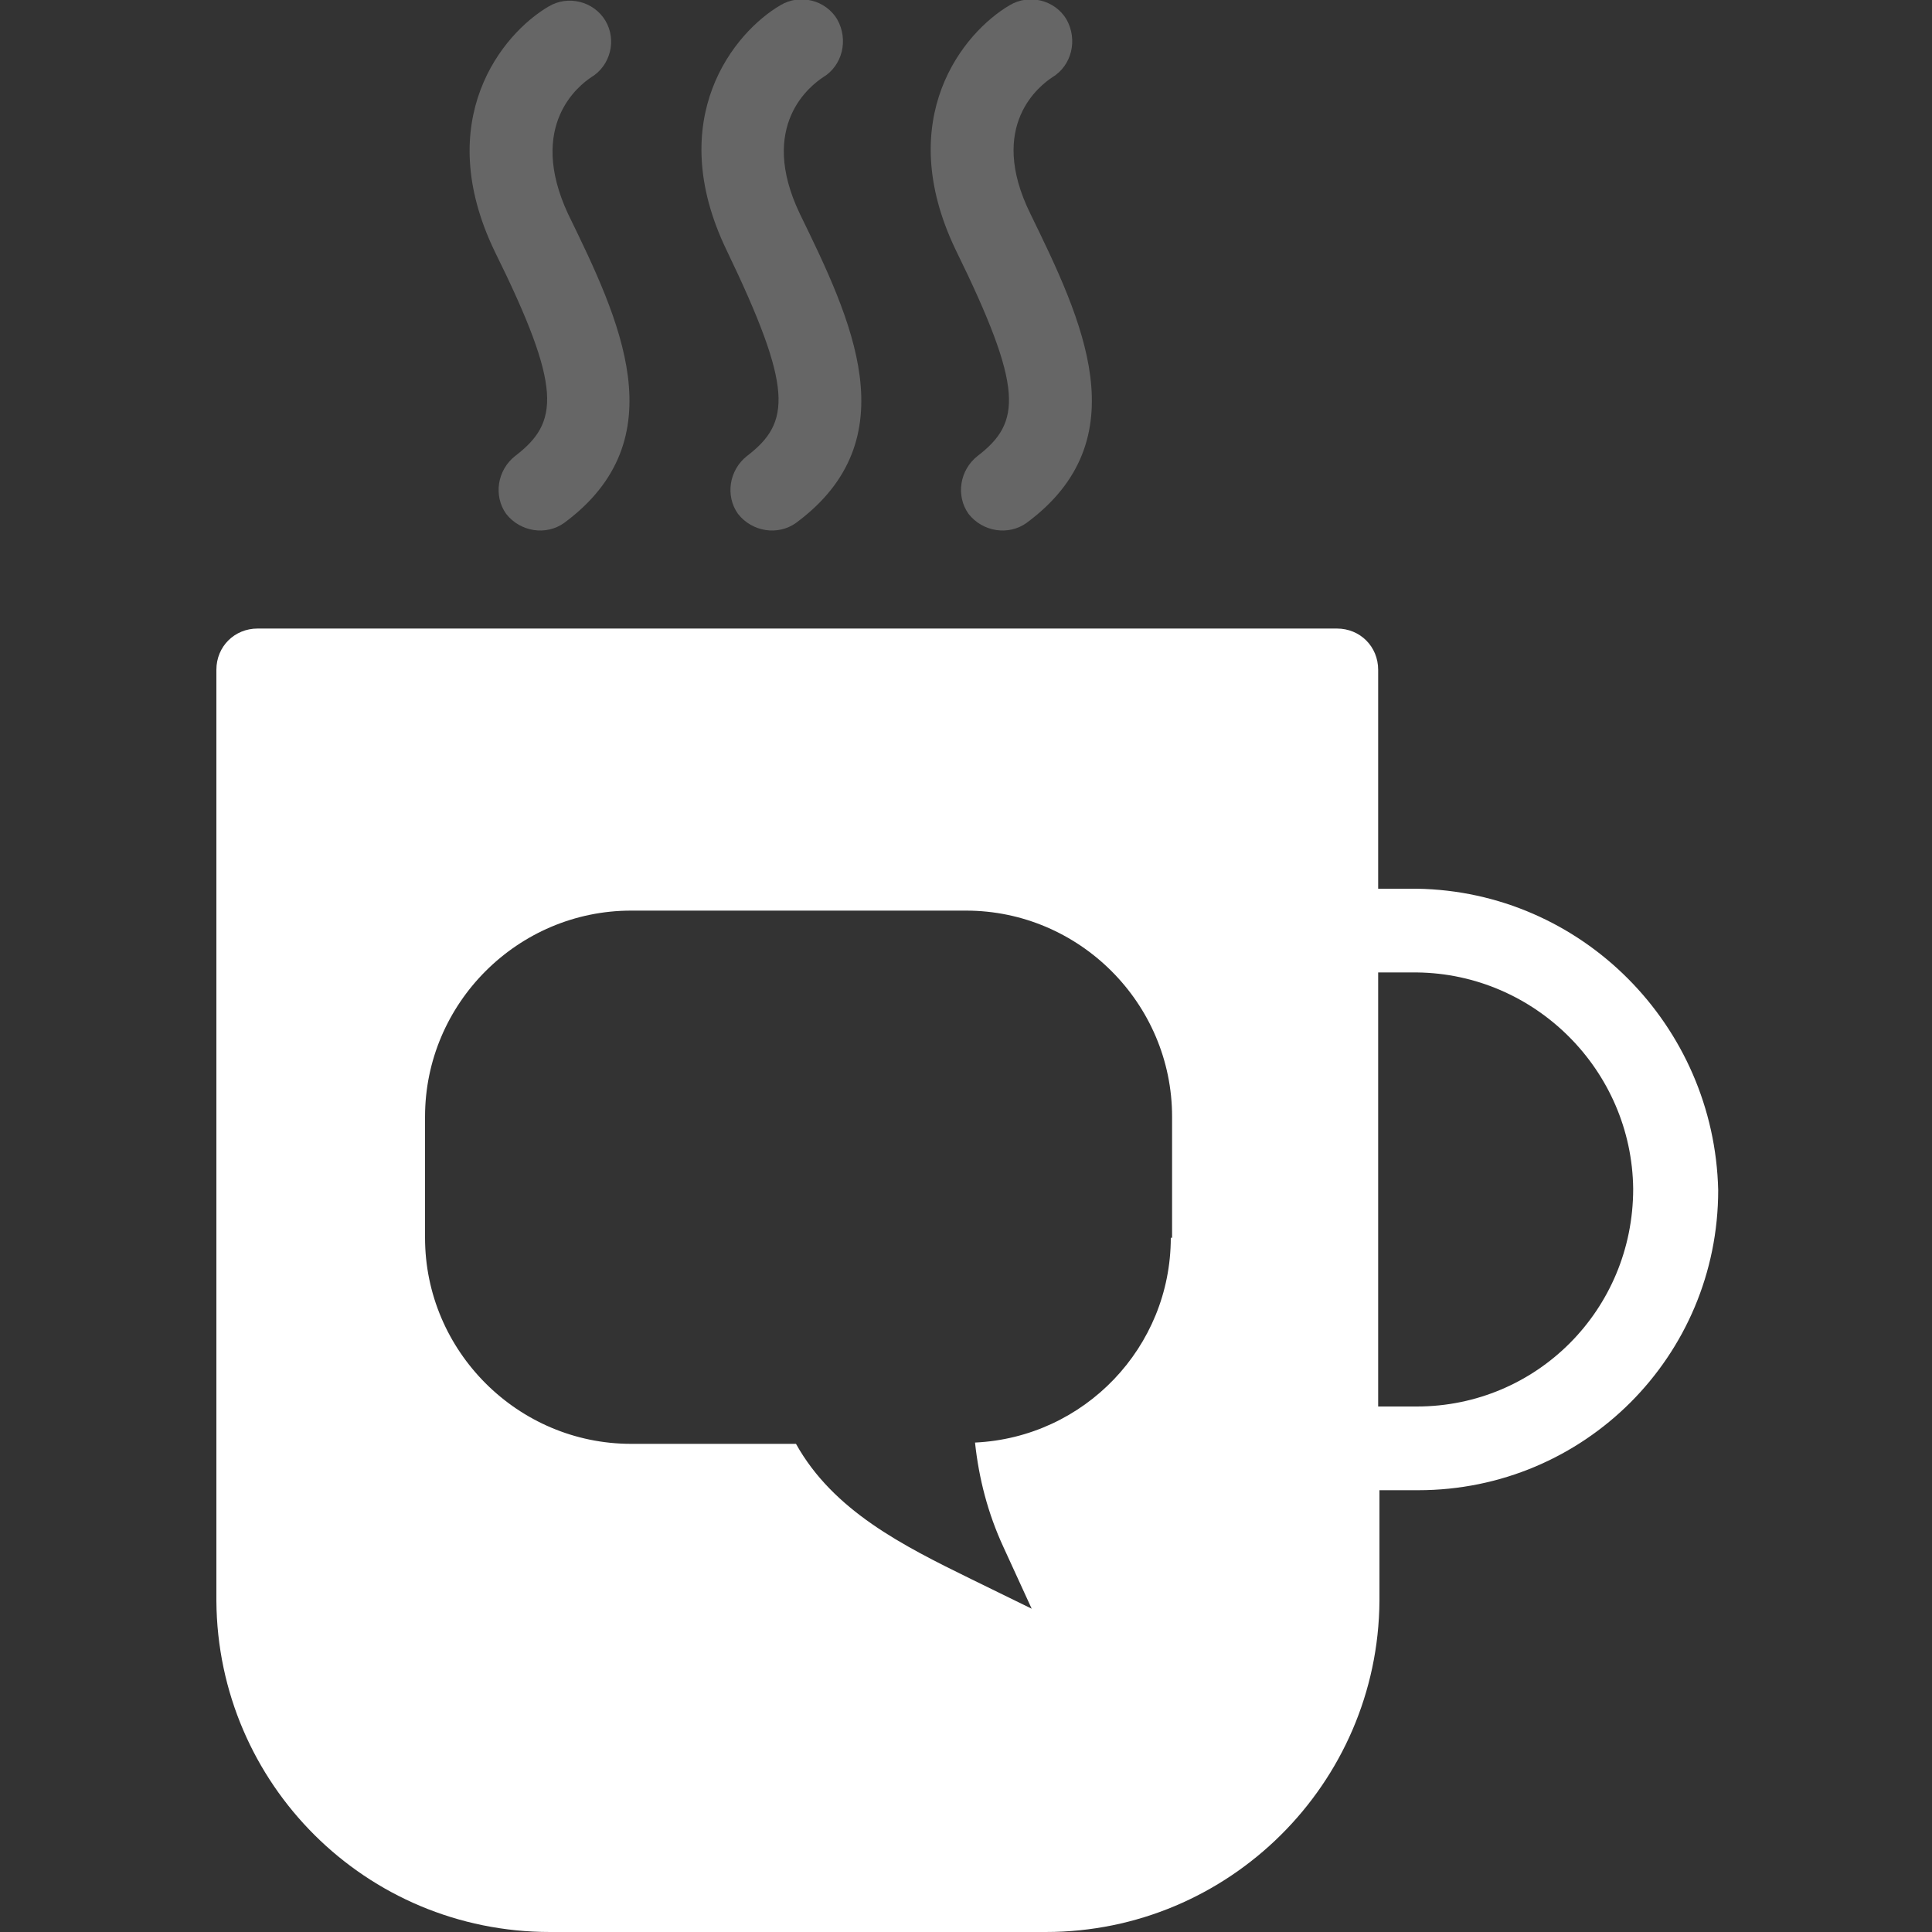 <?xml version="1.0" encoding="utf-8"?>
<!-- Generator: Adobe Illustrator 28.0.0, SVG Export Plug-In . SVG Version: 6.00 Build 0)  -->
<svg version="1.1" id="Laag_1" xmlns="http://www.w3.org/2000/svg" xmlns:xlink="http://www.w3.org/1999/xlink" x="0px" y="0px"
	 viewBox="0 0 150 150" style="enable-background:new 0 0 150 150;" xml:space="preserve">
<rect x="0" y="0" width="150" height="150" fill="#333333" stroke="none"/>
<style type="text/css">
	.Slagschaduw{fill:none;}
	.Buitenste_x0020_gloed_x0020_5_x0020_pt{fill:none;}
	.Blauw_x0020_neon{fill:none;stroke:#8AACDA;stroke-width:7;stroke-linecap:round;stroke-linejoin:round;}
	.Hooglicht_x002C__x0020_chroom{fill:url(#SVGID_1_);stroke:#FFFFFF;stroke-width:0.363;stroke-miterlimit:1;}
	.Jive_AS{fill:#FFDD00;}
	.Alyssa_AS{fill:#A6D0E4;}
	.st0{display:none;}
	.st1{display:inline;}
	.st2{display:inline;fill-rule:evenodd;clip-rule:evenodd;fill:#FFFFFF;}
	.st3{display:none;fill:#FFFFFF;}
	.st4{fill:#666666;}
	.st5{fill:#FFFFFF;}
</style>
<linearGradient id="SVGID_1_" gradientUnits="userSpaceOnUse" x1="0" y1="0" x2="6.123234e-17" y2="-1">
	<stop  offset="0" style="stop-color:#656565"/>
	<stop  offset="0.618" style="stop-color:#1B1B1B"/>
	<stop  offset="0.629" style="stop-color:#545454"/>
	<stop  offset="0.983" style="stop-color:#3E3E3E"/>
</linearGradient>
<g class="st0">
	<rect class="st1" width="150" height="150"/>
</g>
<g class="st0">
	<path class="st2" d="M102.8,139.6h-55c2.2-3.6,3.5-7.8,3.5-12.2c0-12.8-10.4-23.2-23.2-23.2c-12.8,0-23.2,10.4-23.2,23.2
		c0,4.5,1.3,8.7,3.5,12.2H2.1c-1.3-4.6-1.9-8.9-2-12.8C-1.6,75.4,88,80.7,102.8,139.6L102.8,139.6z M46.1,142.1h57.1v5.4H37.7
		C41.6,146.7,43.9,144.5,46.1,142.1z"/>
	<circle class="st2" cx="28.2" cy="127.4" r="20.1"/>
	<path class="st2" d="M149.5,139.6h-34.8L81.5,27.4l5.4-1.6l31,104.6C126.3,129,148.1,132.7,149.5,139.6L149.5,139.6z M115,142.1h35
		v5.4h-35C115,147.5,115,142.1,115,142.1z"/>
	<path class="st2" d="M80.4,24.2c-4.1-9.1-13-15.9-23.2-15.7C49.2,8.6,43,13,40.8,20.7c-3,10.3,5,19.4,13.4,29.1
		C65,62.3,76.5,76,70.5,95l-5.7-2.3c4.9-15.8-5.5-27.8-15.2-39C40.1,42.8,31.1,32.4,35,19C38,8.8,46.5,2.6,57.1,2.5
		C69.6,2.3,81.4,10.9,86,22.3L80.4,24.2z"/>
</g>
<path class="st3" d="M149.4,89.8c1.8-3.4-43-22.6-44.9-24.3c-0.2-0.8-0.8-1.5-1.6-1.9l-8.2-3.6c-1.1-0.5-2.5-0.2-3.3,0.7
	c-4.6-3-15.3-6.3-22.1-4.9L67,54.2c-5.9-7.5-26.7-42-34.5-46.9c-4.6-3.5-9.8-6-15.4-7.3c-1.1-0.2-2.1,0.4-2.4,1.5
	c-0.1,0.3-0.1,0.7,0,1.1l0.9,2.7c0.1,0.5,16.5,26.5,16.8,27C30.9,31.5,3.8,13.6,2.8,14.4c-7-1.1,2.9,15.8,4.6,17.8
	C12.1,39.9,46.8,61.3,54,67l1.5,2.4c-1.5,6.8,1.8,17.4,4.8,22.1c-0.9,0.8-1.2,2.2-0.7,3.3l3.6,8.2c0.3,0.8,1,1.4,1.8,1.6l20.3,41.8
	c1.6,3.2,5.4,4.5,8.5,2.9c0,0,0.1,0,0.1-0.1c2.6-1.6,7.7-3.1,8.3-6.6c3.4-1.9-23.1-42.8-23.6-45.2c0.3-0.8,0.2-1.7-0.3-2.4l-4.8-7.6
	c-0.5-0.7-1.2-1.2-2.1-1.3l-0.8-3.2c1.4-1.1,6.3-2.7,4.4-5.3l-3.5-4.7c-1.5-1.9-3.3-0.1-4.4,1.2C66,74,66,72.5,66.5,71.9
	c1.2-1.1,2.5-2.4,1.2-4c0,0,0.1-0.1,0.1-0.1c1.6,1.3,2.9,0.1,4-1.1c0.6-0.5,2.1-0.5,2.2,0.7c-1.3,1.1-3.1,2.9-1.2,4.4l4.7,3.5
	c2.5,1.9,4.2-3,5.3-4.4l3.2,0.9c0.1,0.9,0.6,1.7,1.3,2.1l7.6,4.8c0.7,0.5,1.6,0.6,2.4,0.3c1.6,0.3,42.5,26,43.3,24.2
	c2.3,0,4.5-1.3,5.6-3.4C147.4,97.1,150.7,93,149.4,89.8z M18.7,37.6C12.4,33.2,7.7,27,5.2,19.8L37.2,40l11.5,18.5L18.7,37.6z
	 M98.3,139.7c0.7,1.2,0.3,2.6-0.9,3.3c0,0,0,0-0.1,0c-1.3,0.4-5.6,3.7-7.1,2.9c-0.6-0.2-1.1-0.6-1.4-1.2l-20-41.1l6.7-3.5
	L98.3,139.7z M70.8,90.3l3.6,5.8l-8.1,4.3l-2.7-6.3L70.8,90.3z M66.1,63.7c-1,1.4-4.1,3.5-2.4,5.4c-3.1,2.9-1.3,9.6,4.5,9
	c0.6-0.1,1.2-0.4,1.6-1l0.8,1.1l-3.3,2c-0.7,0.5-1.1,1.3-0.9,2.2l1.3,5l-4,2.1c-2.5-4.1-5.7-14.1-4.2-20.3c0.1-0.5,0-1-0.3-1.4
	L20,5.1c7.2,2.5,13.4,7.3,17.7,13.5L66.1,60C67.1,61.1,67.1,62.7,66.1,63.7z M87.3,68.1l-5-1.3c-0.8-0.2-1.7,0.1-2.2,0.9l-2.1,3.3
	L76.9,70c0.5-0.4,0.9-1,1-1.6c0.7-4.1-3.8-7.2-7.2-5.6c0.2-1.1,0.1-2.2-0.3-3.2c5.8-1.1,15.4,2.2,19,4.5L87.3,68.1z M95.9,74.8
	l-5.8-3.7l3.9-7.2l6.3,2.8L95.9,74.8z M145.4,92.8c-0.8,1.1-2.6,6.2-4.2,6.4c-0.6,0.2-1.3,0.1-1.9-0.2L99.8,76l3.6-6.7l41,20.3
	C145.6,90.1,146,91.6,145.4,92.8C145.4,92.8,145.4,92.8,145.4,92.8L145.4,92.8z"/>
<g class="st0">
	<path class="st2" d="M75.1,35.9c25.9,0,46.9,21,46.9,46.9c0,25.9-21,46.9-46.9,46.9c-25.9,0-46.9-21-46.9-46.9
		C28.2,57,49.2,35.9,75.1,35.9z M75.1,48.2c19.1,0,34.7,15.5,34.7,34.7c0,19.1-15.5,34.7-34.7,34.7c-19.1,0-34.7-15.5-34.7-34.7
		C40.4,63.7,56,48.2,75.1,48.2z"/>
	<path class="st2" d="M12.5,21.5c6.9,0,12.5,8.5,12.5,19.1c0,7.9-3.2,14.8-7.7,17.6v68.9c-2.9,4-6.1,4-9.5,0V58.2
		C3.2,55.4,0,48.6,0,40.6C0,30.1,5.6,21.5,12.5,21.5z"/>
	<path class="st2" d="M150,55.3c0,2.3-6.3,2.5-7.4,3.2v68.9c-2.9,4-6.1,4-9.5,0V58.5c-1.2-0.8-7.4-0.9-7.4-3.2c0-10.8,0-21.6,0-32.5
		c0-1.3,2-2.1,4.9-2.7v29.6h4.7V19.6c1.7-0.1,3.4-0.1,5.1,0v30.1h4.7V20.2c2.9,0.5,5,1.4,5,2.6C150,33.6,150,44.4,150,55.3z"/>
	<path class="st2" d="M75.1,52.2c17,0,30.7,13.8,30.7,30.7c0,17-13.8,30.7-30.7,30.7c-17,0-30.7-13.8-30.7-30.7
		C44.4,65.9,58.2,52.2,75.1,52.2z"/>
</g>
<g>
	<path class="st4" d="M40,35.4c-1.4,1.1-1.7,3.1-0.7,4.5c1.1,1.4,3.1,1.7,4.5,0.7c8.8-6.5,4.3-15.8,0.3-24C40.9,9.7,45,6.6,45.9,6
		c1.5-0.9,2-2.9,1.1-4.4c-0.9-1.5-2.9-2-4.4-1.1c-3.6,2.1-9.1,8.8-4.2,19C43.7,30.2,43.4,32.8,40,35.4z"/>
	<path class="st4" d="M58,35.4c-1.4,1.1-1.7,3.1-0.7,4.5c1.1,1.4,3.1,1.7,4.5,0.7c8.8-6.5,4.3-15.8,0.3-24C58.8,9.7,63,6.6,63.9,6
		c1.5-0.9,2-2.9,1.1-4.5c-0.9-1.5-2.9-2-4.4-1.1c-3.6,2.1-9.1,8.8-4.2,19C61.6,30.2,61.4,32.8,58,35.4z"/>
	<path class="st4" d="M75.9,35.4c-1.4,1.1-1.7,3.1-0.7,4.5c1.1,1.4,3.1,1.7,4.5,0.7c8.8-6.5,4.3-15.8,0.3-24
		c-3.4-6.9,0.8-10,1.7-10.6c1.5-0.9,2-2.9,1.1-4.5c-0.9-1.5-2.9-2-4.4-1.1c-3.6,2.1-9.1,8.8-4.2,19C79.5,30.2,79.3,32.8,75.9,35.4z"
		/>
	<path class="st5" d="M110,69h-3V52c0-1.8-1.4-3.2-3.2-3.2c0,0,0,0,0,0H20c-1.8,0-3.2,1.4-3.2,3.2c0,0,0,0,0,0v72.3
		c0.1,14.2,11.6,25.7,25.9,25.7h38.5c14.2,0,25.8-11.5,25.9-25.7v-8.6h3c12.9,0,23.3-10.4,23.3-23.3C133.1,79.6,122.8,69.2,110,69z
		 M90.9,96.1c0,8.5-6.7,15.5-15.2,15.9c0.3,2.8,1,5.5,2.2,8.1l2.2,4.8l-4.7-2.3c-5.3-2.6-10.7-5.3-13.6-10.5H49c-8.8,0-16-7.2-16-16
		v-9.4c0-8.8,7.2-16,16-16h26c8.8,0,16,7.2,16,16V96.1z M110,109.2h-3V75.5h3c9.2,0.1,16.7,7.6,16.8,16.8
		C126.8,101.7,119.3,109.2,110,109.2z"/>
</g>
</svg>
